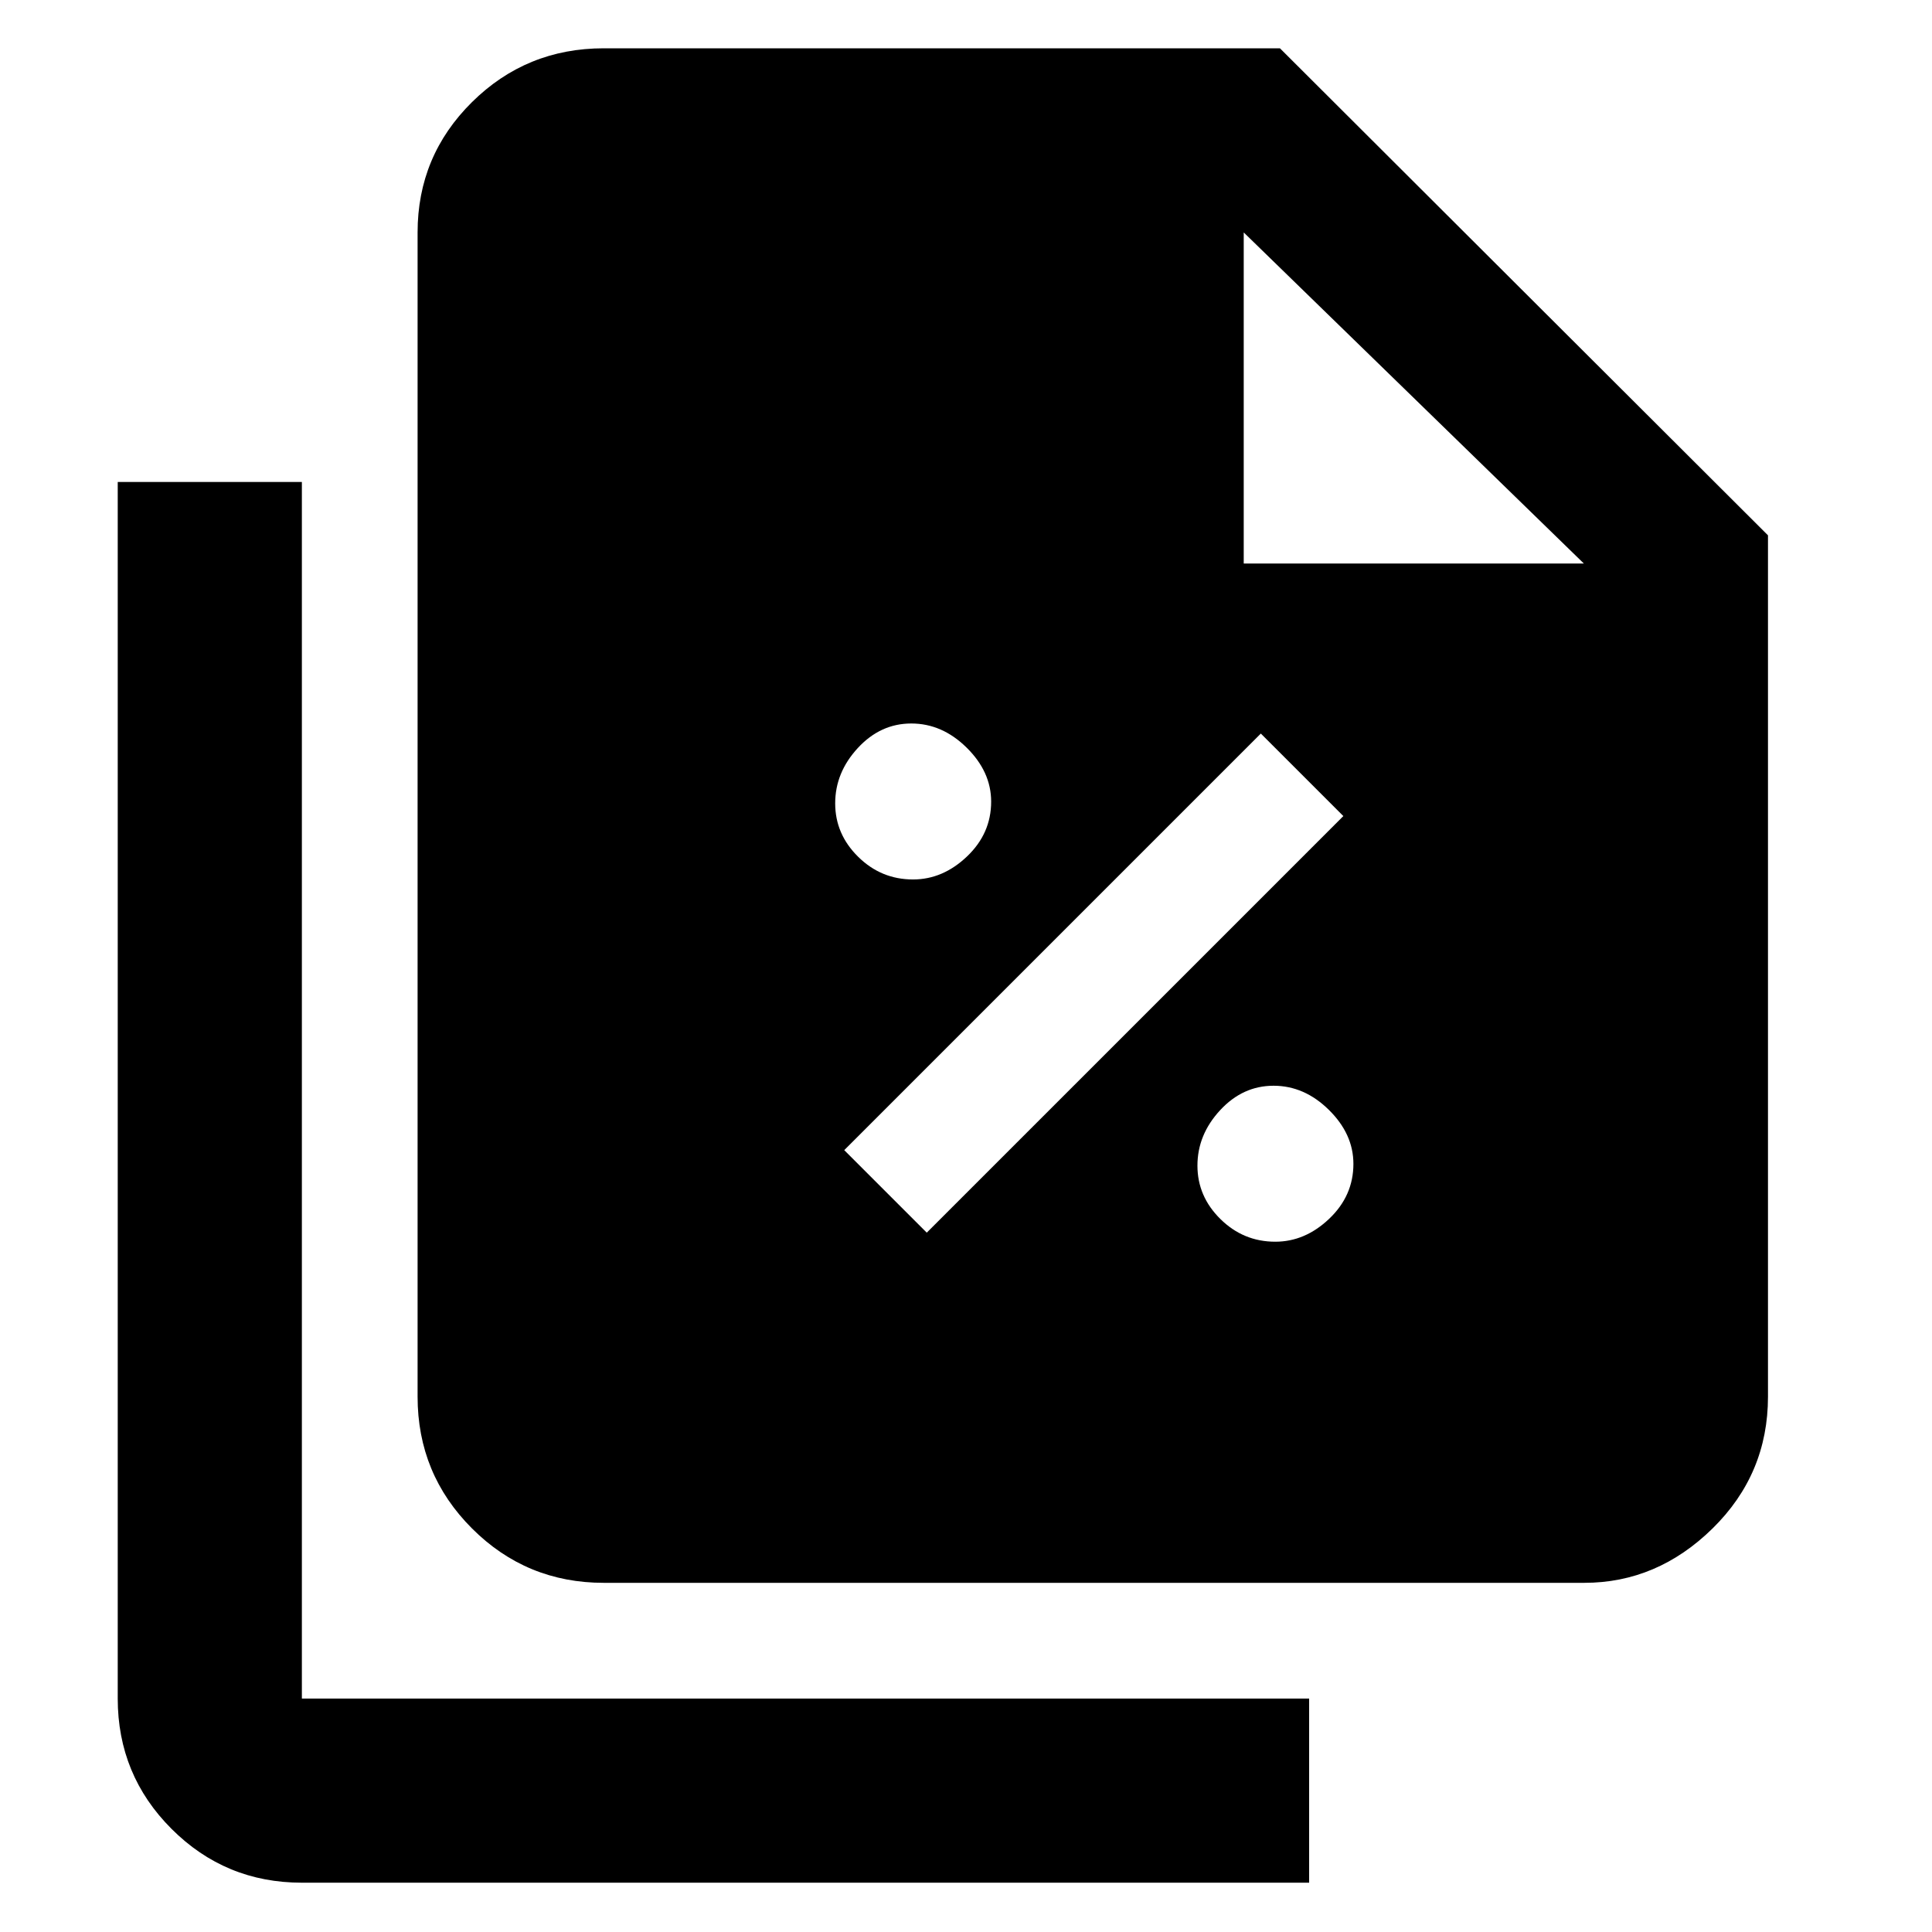 <svg xmlns="http://www.w3.org/2000/svg" height="48" viewBox="0 -960 960 960" width="48"><path d="M453.68-523q14.82 0 26.82-11.43 12-11.42 12-27.25 0-14.82-12.18-26.82-12.17-12-27.5-12-15.32 0-26.57 12.18Q415-576.15 415-560.82q0 15.32 11.43 26.57Q437.85-523 453.68-523Zm6.82 175.5 207-207-41-41-207 207 41 41Zm173.18 4.5q14.82 0 26.82-11.43 12-11.42 12-27.25 0-14.82-12.18-26.82-12.17-12-27.5-12-15.32 0-26.57 12.18Q595-396.15 595-380.82q0 15.32 11.43 26.57Q617.85-343 633.68-343Zm153.54 169.5H300q-38.43 0-65.47-27.03Q207.5-227.57 207.5-266v-578.5q0-38.02 27.03-64.76Q261.57-936 300-936h336l242.5 242v428q0 38.43-27.53 65.47-27.53 27.03-63.75 27.03ZM618-680h169L618-844.5V-680ZM150-24.5q-38.02 0-64.76-26.74Q58.5-77.98 58.5-116v-604.5H150V-116h500.5v91.5H150Z"/></svg>
